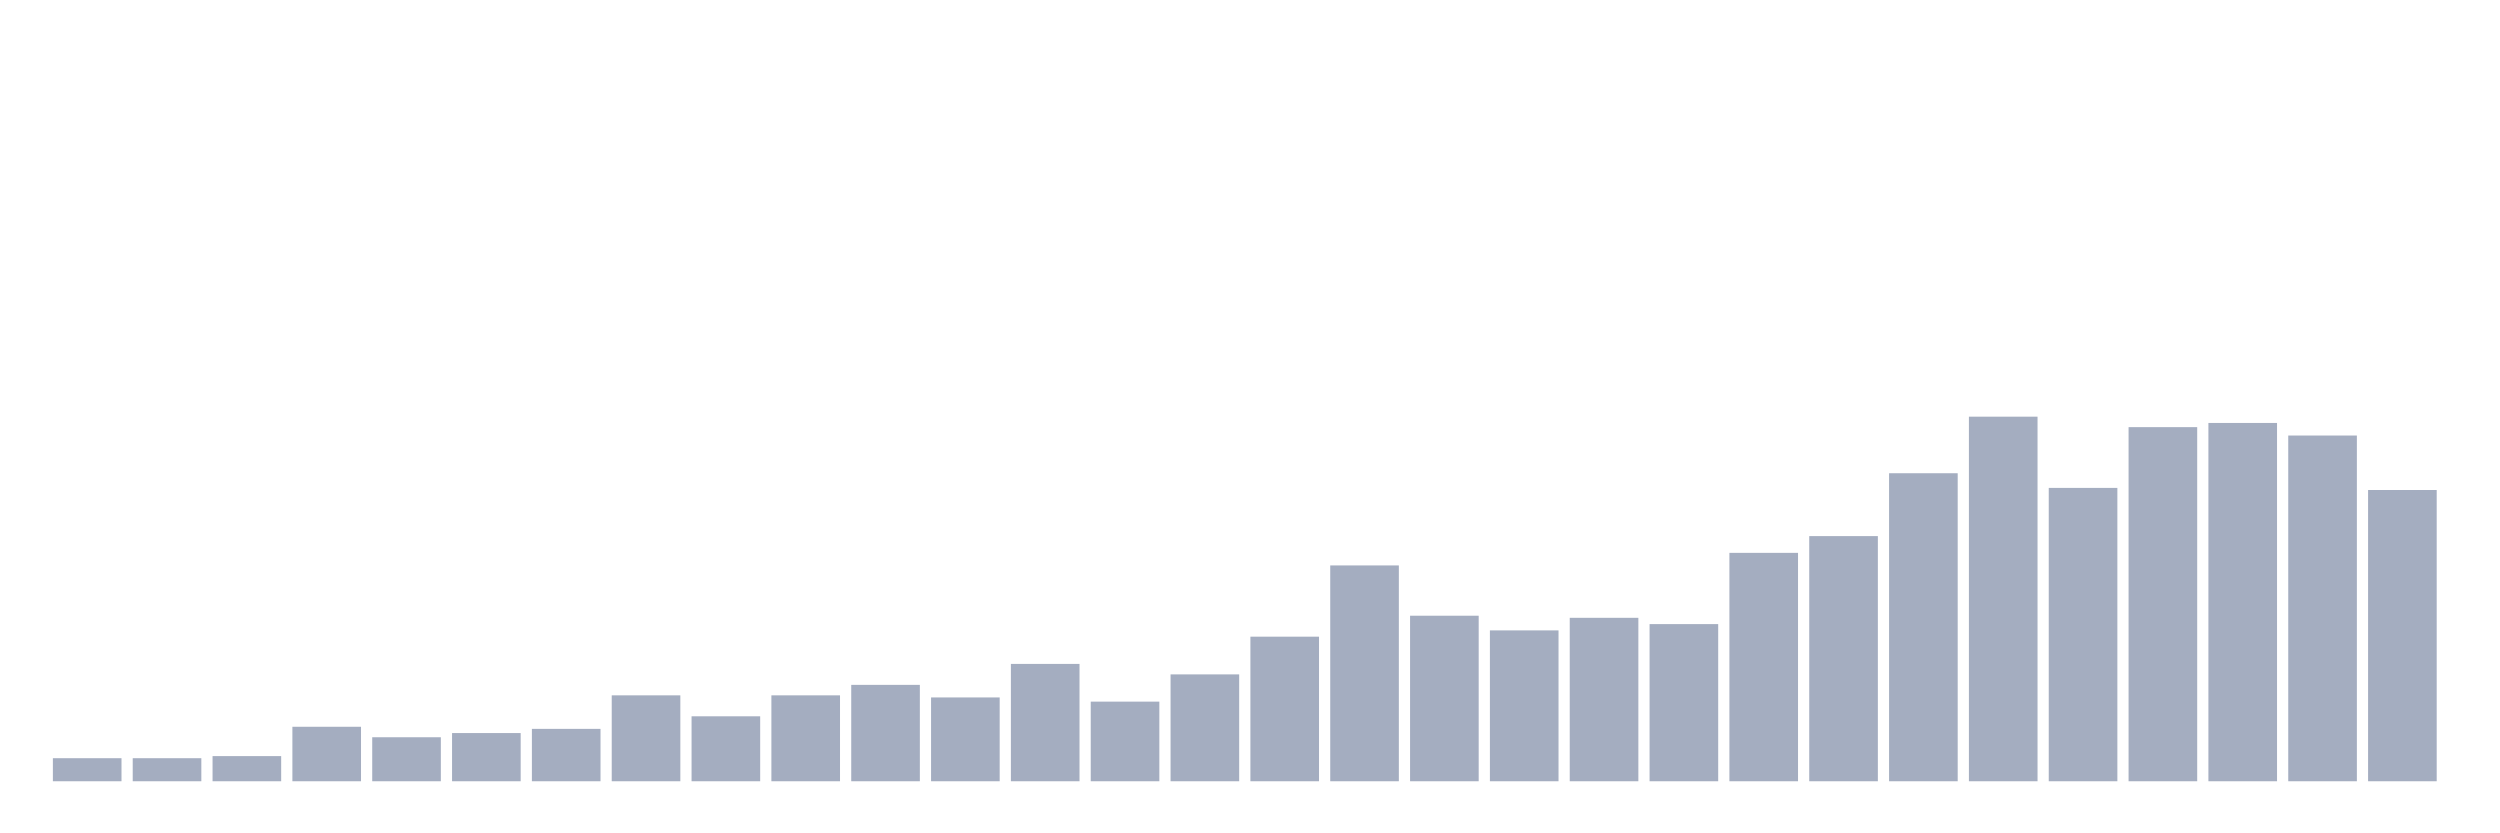 <svg xmlns="http://www.w3.org/2000/svg" viewBox="0 0 480 160"><g transform="translate(10,10)"><rect class="bar" x="0.153" width="13.175" y="135.575" height="4.425" fill="rgb(164,173,192)"></rect><rect class="bar" x="15.482" width="13.175" y="135.575" height="4.425" fill="rgb(164,173,192)"></rect><rect class="bar" x="30.81" width="13.175" y="135.172" height="4.828" fill="rgb(164,173,192)"></rect><rect class="bar" x="46.138" width="13.175" y="129.54" height="10.46" fill="rgb(164,173,192)"></rect><rect class="bar" x="61.466" width="13.175" y="131.552" height="8.448" fill="rgb(164,173,192)"></rect><rect class="bar" x="76.794" width="13.175" y="130.747" height="9.253" fill="rgb(164,173,192)"></rect><rect class="bar" x="92.123" width="13.175" y="129.943" height="10.057" fill="rgb(164,173,192)"></rect><rect class="bar" x="107.451" width="13.175" y="123.506" height="16.494" fill="rgb(164,173,192)"></rect><rect class="bar" x="122.779" width="13.175" y="127.529" height="12.471" fill="rgb(164,173,192)"></rect><rect class="bar" x="138.107" width="13.175" y="123.506" height="16.494" fill="rgb(164,173,192)"></rect><rect class="bar" x="153.436" width="13.175" y="121.494" height="18.506" fill="rgb(164,173,192)"></rect><rect class="bar" x="168.764" width="13.175" y="123.908" height="16.092" fill="rgb(164,173,192)"></rect><rect class="bar" x="184.092" width="13.175" y="117.471" height="22.529" fill="rgb(164,173,192)"></rect><rect class="bar" x="199.42" width="13.175" y="124.713" height="15.287" fill="rgb(164,173,192)"></rect><rect class="bar" x="214.748" width="13.175" y="119.483" height="20.517" fill="rgb(164,173,192)"></rect><rect class="bar" x="230.077" width="13.175" y="112.241" height="27.759" fill="rgb(164,173,192)"></rect><rect class="bar" x="245.405" width="13.175" y="98.563" height="41.437" fill="rgb(164,173,192)"></rect><rect class="bar" x="260.733" width="13.175" y="108.218" height="31.782" fill="rgb(164,173,192)"></rect><rect class="bar" x="276.061" width="13.175" y="111.034" height="28.966" fill="rgb(164,173,192)"></rect><rect class="bar" x="291.39" width="13.175" y="108.621" height="31.379" fill="rgb(164,173,192)"></rect><rect class="bar" x="306.718" width="13.175" y="109.828" height="30.172" fill="rgb(164,173,192)"></rect><rect class="bar" x="322.046" width="13.175" y="96.149" height="43.851" fill="rgb(164,173,192)"></rect><rect class="bar" x="337.374" width="13.175" y="92.931" height="47.069" fill="rgb(164,173,192)"></rect><rect class="bar" x="352.702" width="13.175" y="80.862" height="59.138" fill="rgb(164,173,192)"></rect><rect class="bar" x="368.031" width="13.175" y="70" height="70" fill="rgb(164,173,192)"></rect><rect class="bar" x="383.359" width="13.175" y="83.678" height="56.322" fill="rgb(164,173,192)"></rect><rect class="bar" x="398.687" width="13.175" y="72.011" height="67.989" fill="rgb(164,173,192)"></rect><rect class="bar" x="414.015" width="13.175" y="71.207" height="68.793" fill="rgb(164,173,192)"></rect><rect class="bar" x="429.344" width="13.175" y="73.621" height="66.379" fill="rgb(164,173,192)"></rect><rect class="bar" x="444.672" width="13.175" y="84.08" height="55.92" fill="rgb(164,173,192)"></rect></g></svg>
